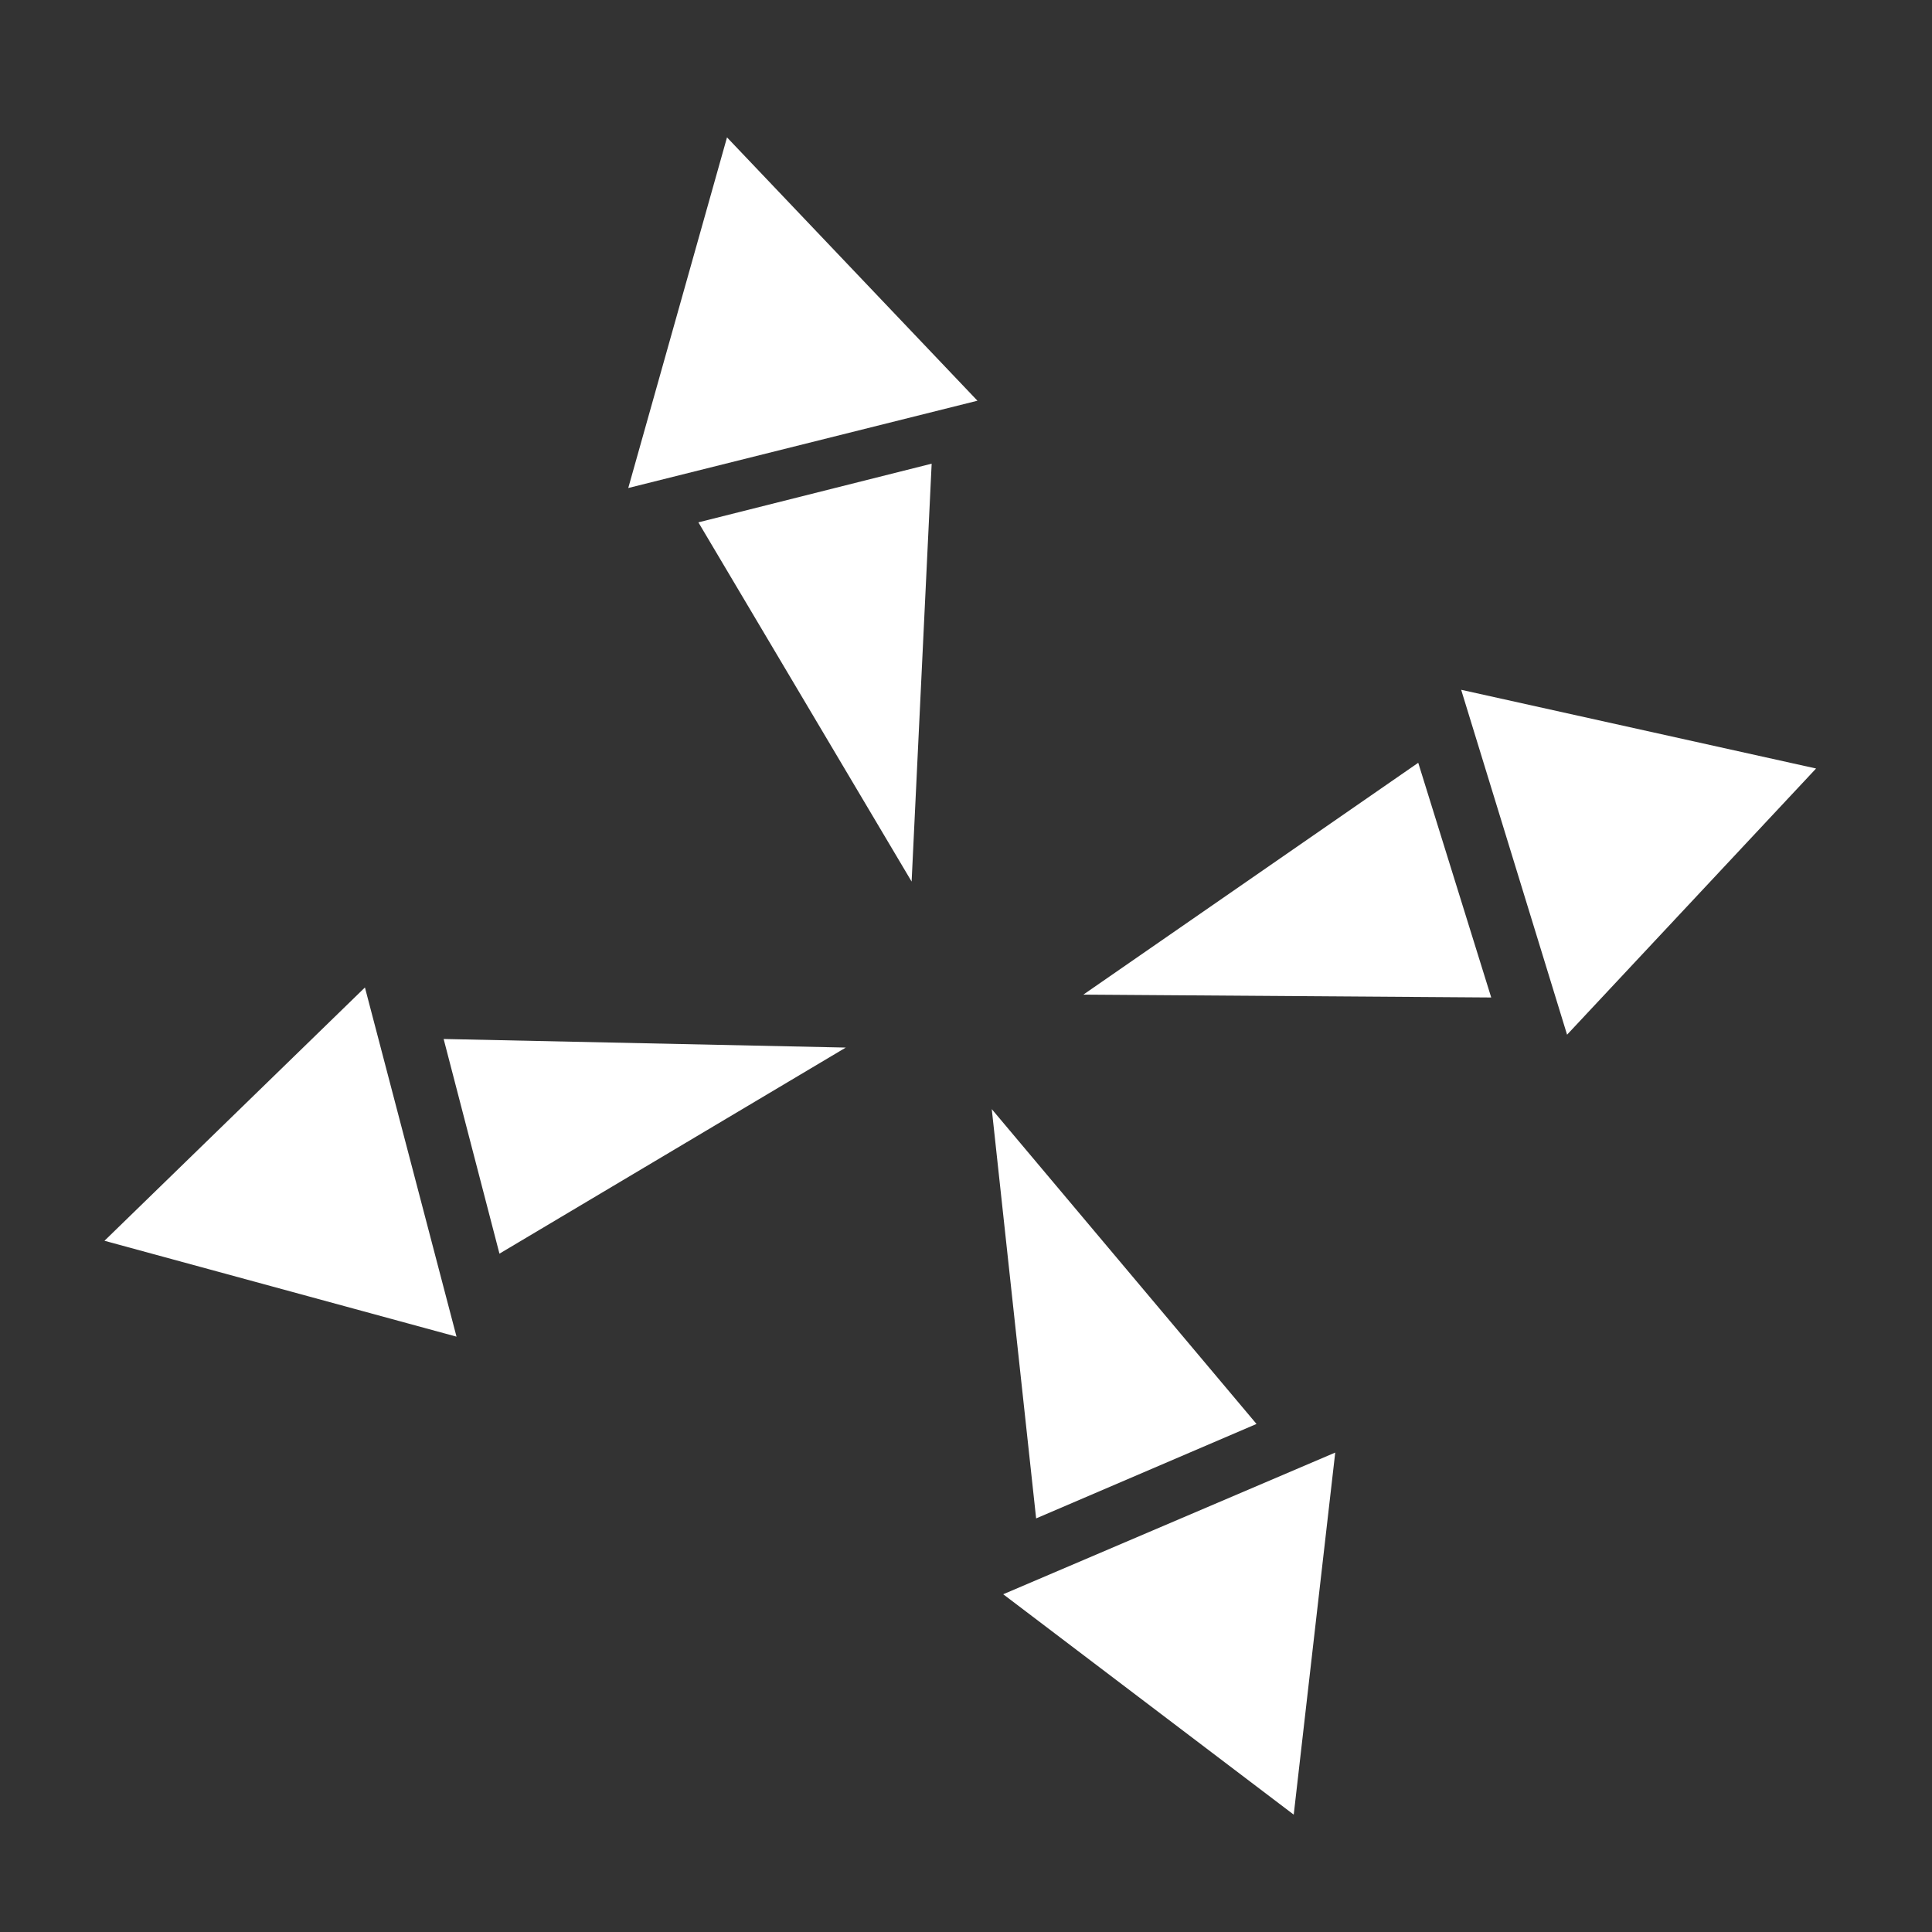 <svg xmlns="http://www.w3.org/2000/svg" viewBox="0 0 135 135"><rect x="0" y="0" width="135" height="135" fill="#333333" stroke="none"/><style>.st0{opacity:0;fill:#606060}.st1{fill:#fff}</style><path class="st0" d="M0 0h135v135H0z" id="Layer_3"/><path class="st1" d="M43.9 34.1L68.3 28 50.8 9.6zm19.8 27.5l1.4-29.2-16.3 4.1zm26.7 65.2l2.9-25.3-23.2 9.9zm-2.6-27.3l-18.5-22 3.1 28.6zm21.7-27.2l17.4-18.6-24.8-5.5zm-33.8-2.8l28.5.2-5.1-16.4zM7.3 86.7l24.6 6.7L25.5 69zm27.6.9l24.2-14.4-28.1-.6z" id="Layer_2"/></svg>